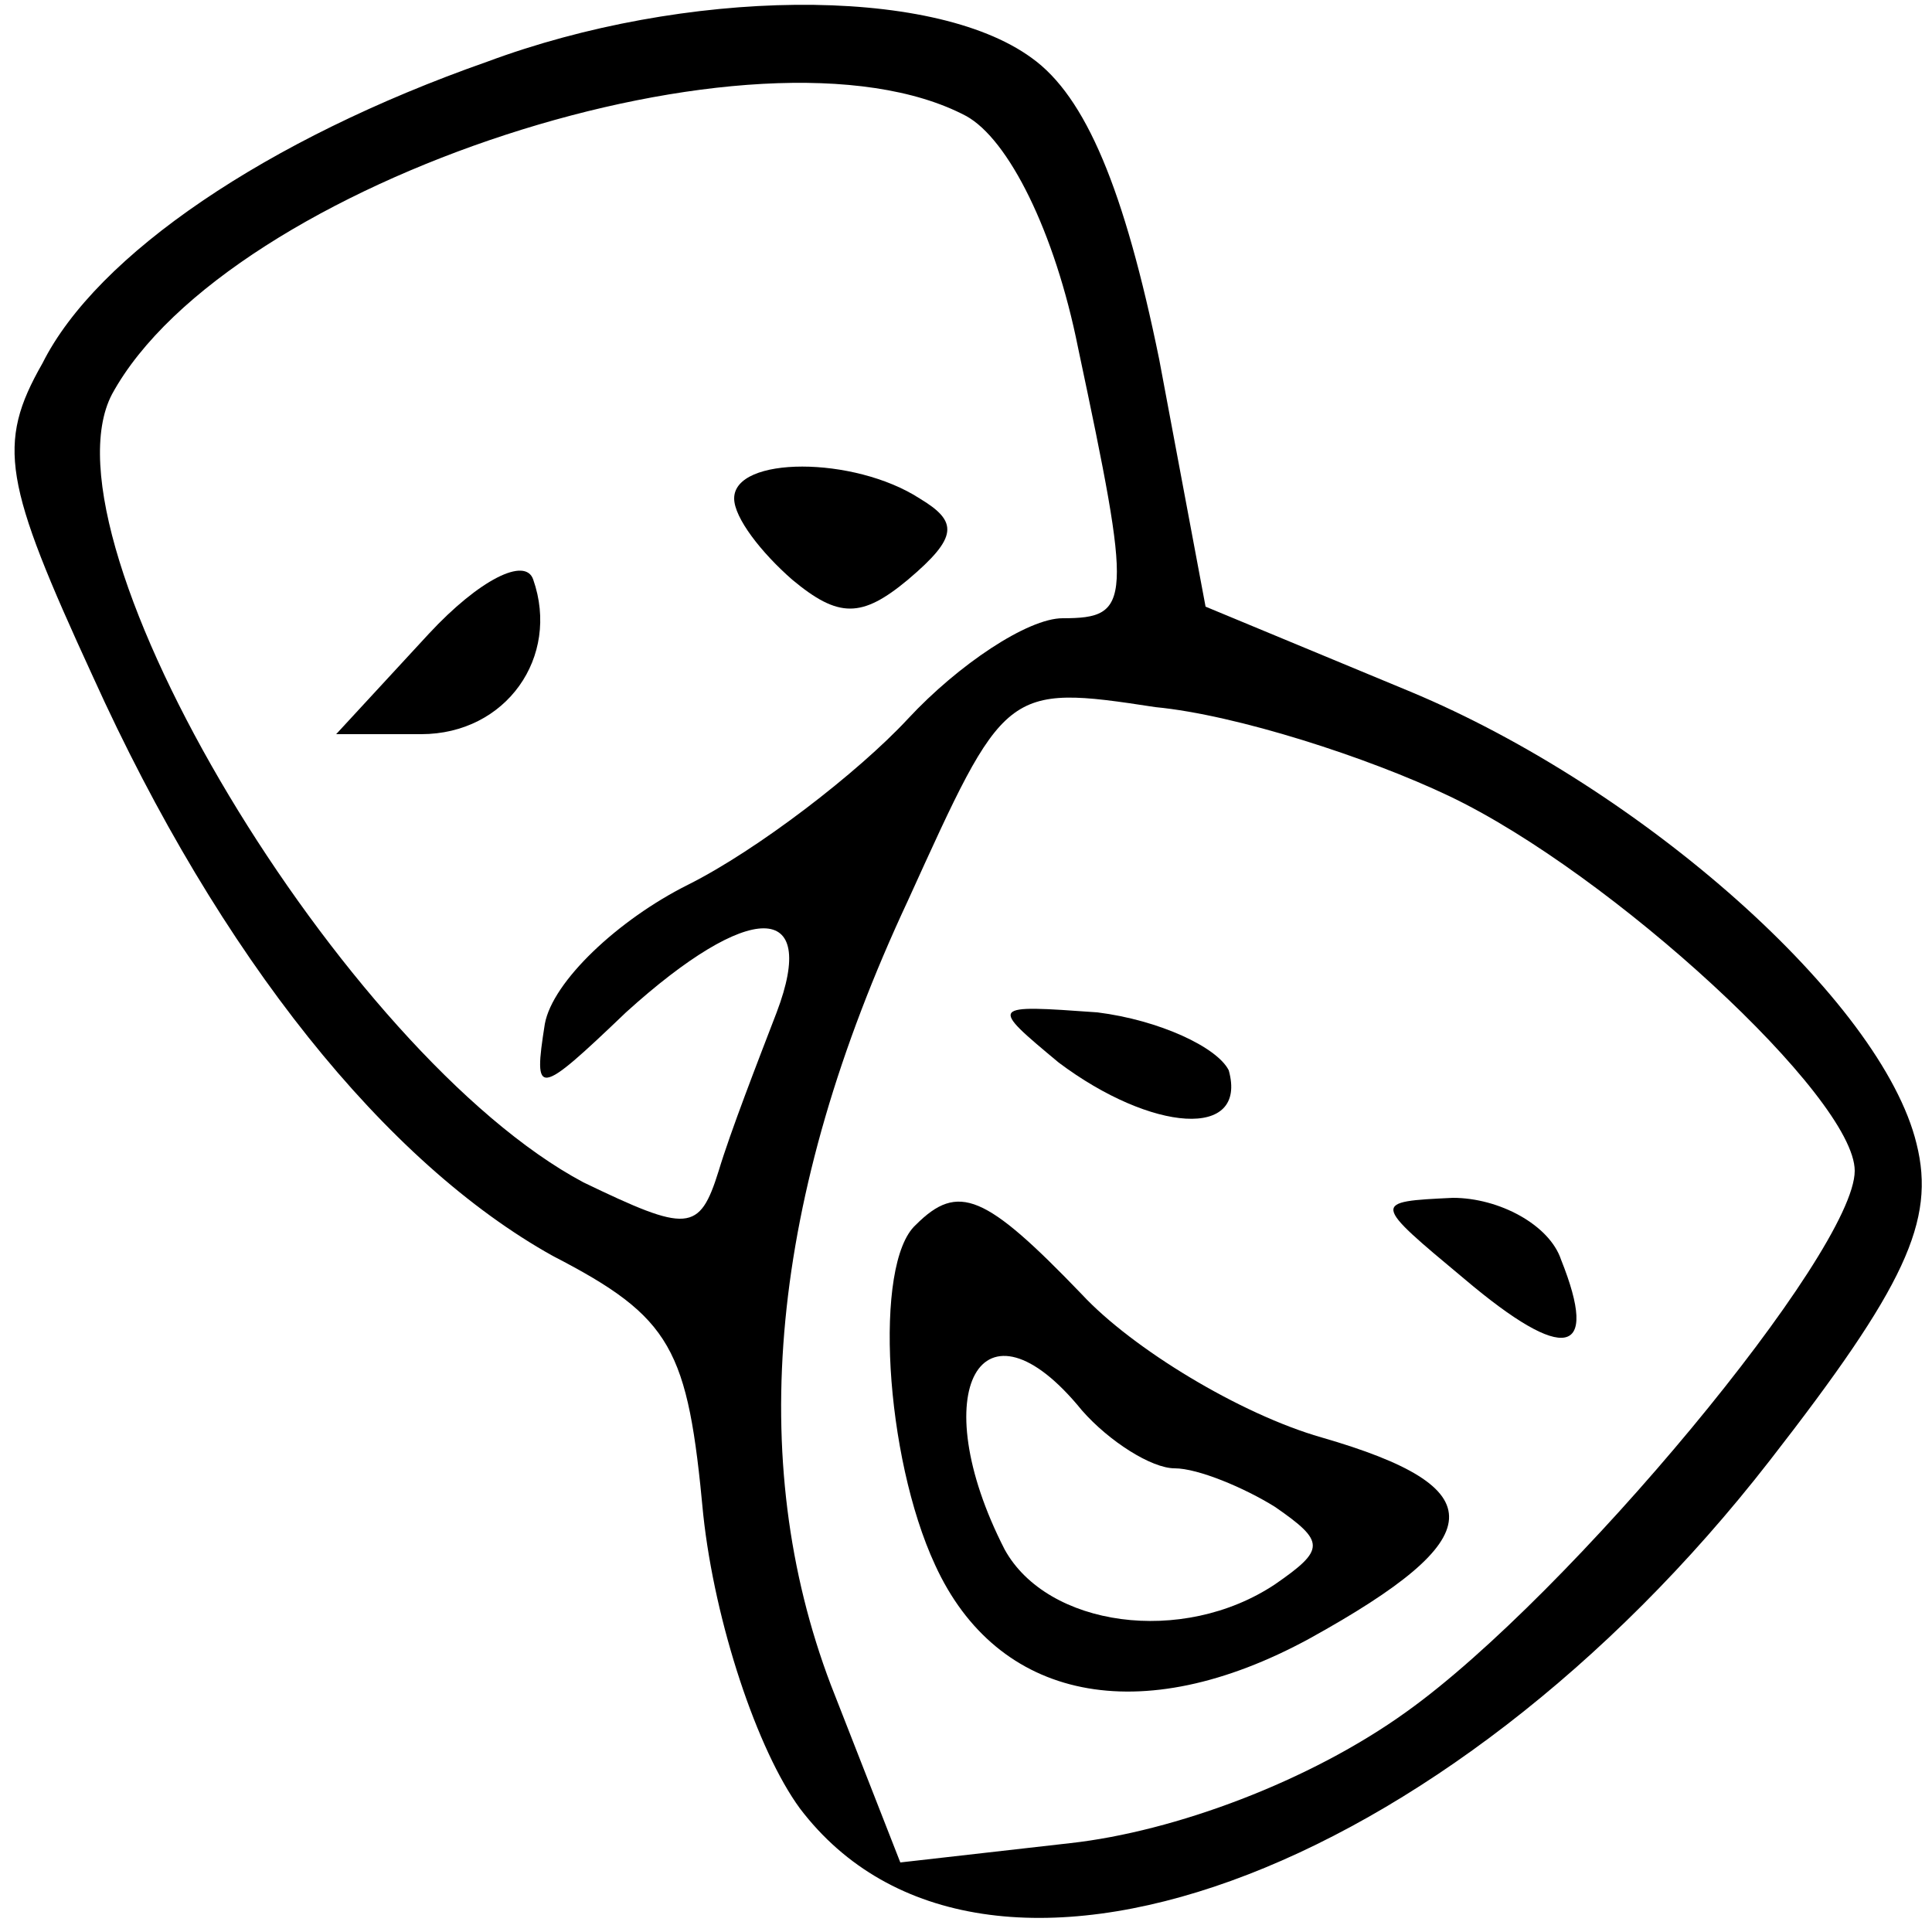 <?xml version="1.0" standalone="no"?>
<!DOCTYPE svg PUBLIC "-//W3C//DTD SVG 20010904//EN"
 "http://www.w3.org/TR/2001/REC-SVG-20010904/DTD/svg10.dtd">
<svg version="1.0" xmlns="http://www.w3.org/2000/svg"
 width="50pt" height="50pt" viewBox="0 0 50 50"
 preserveAspectRatio="xMidYMid meet">

<g transform="translate(0,50) scale(0.1,-0.1)"
fill="#000000" stroke="none">
<path d="M126 484 c-57 -20 -101 -50 -115 -78 -12 -21 -10 -31 13 -81 33 -73
76 -126 119 -150 31 -16 35 -24 39 -67 3 -28 14 -61 25 -76 47 -62 167 -18
251 90 35 45 43 62 38 82 -9 37 -71 92 -131 117 l-53 22 -12 64 c-9 44 -19 68
-33 78 -26 19 -90 18 -141 -1z m124 -14 c11 -6 23 -30 29 -60 14 -66 14 -70
-4 -70 -9 0 -27 -12 -40 -26 -13 -14 -39 -34 -57 -43 -18 -9 -35 -25 -37 -36
-3 -19 -2 -19 21 3 32 29 50 29 39 0 -5 -13 -12 -31 -15 -41 -5 -16 -8 -16
-35 -3 -62 33 -142 166 -122 204 30 55 168 100 221 72z m125 -176 c42 -20 105
-78 105 -97 0 -21 -74 -110 -116 -140 -25 -18 -60 -31 -87 -34 l-44 -5 -18 46
c-22 58 -16 126 20 203 25 55 25 56 64 50 21 -2 55 -13 76 -23z"/>
<path d="M190 371 c0 -5 7 -14 15 -21 12 -10 18 -10 30 0 13 11 13 15 3 21
-17 11 -48 11 -48 0z"/>
<path d="M111 336 l-24 -26 22 0 c22 0 36 20 29 40 -2 6 -14 0 -27 -14z"/>
<path d="M274 225 c24 -18 49 -20 44 -2 -3 6 -18 13 -34 15 -28 2 -28 2 -10
-13z"/>
<path d="M237 183 c-11 -10 -8 -60 5 -88 16 -35 53 -43 97 -19 47 26 48 39 3
52 -21 6 -49 23 -62 37 -25 26 -32 29 -43 18z m43 -48 c7 -8 18 -15 24 -15 6
0 18 -5 26 -10 13 -9 13 -11 0 -20 -24 -16 -59 -11 -70 9 -21 41 -6 68 20 36z"/>
<path d="M379 169 c26 -22 35 -20 25 5 -3 9 -16 16 -28 16 -21 -1 -21 -1 3
-21z"/>
</g>
</svg>
